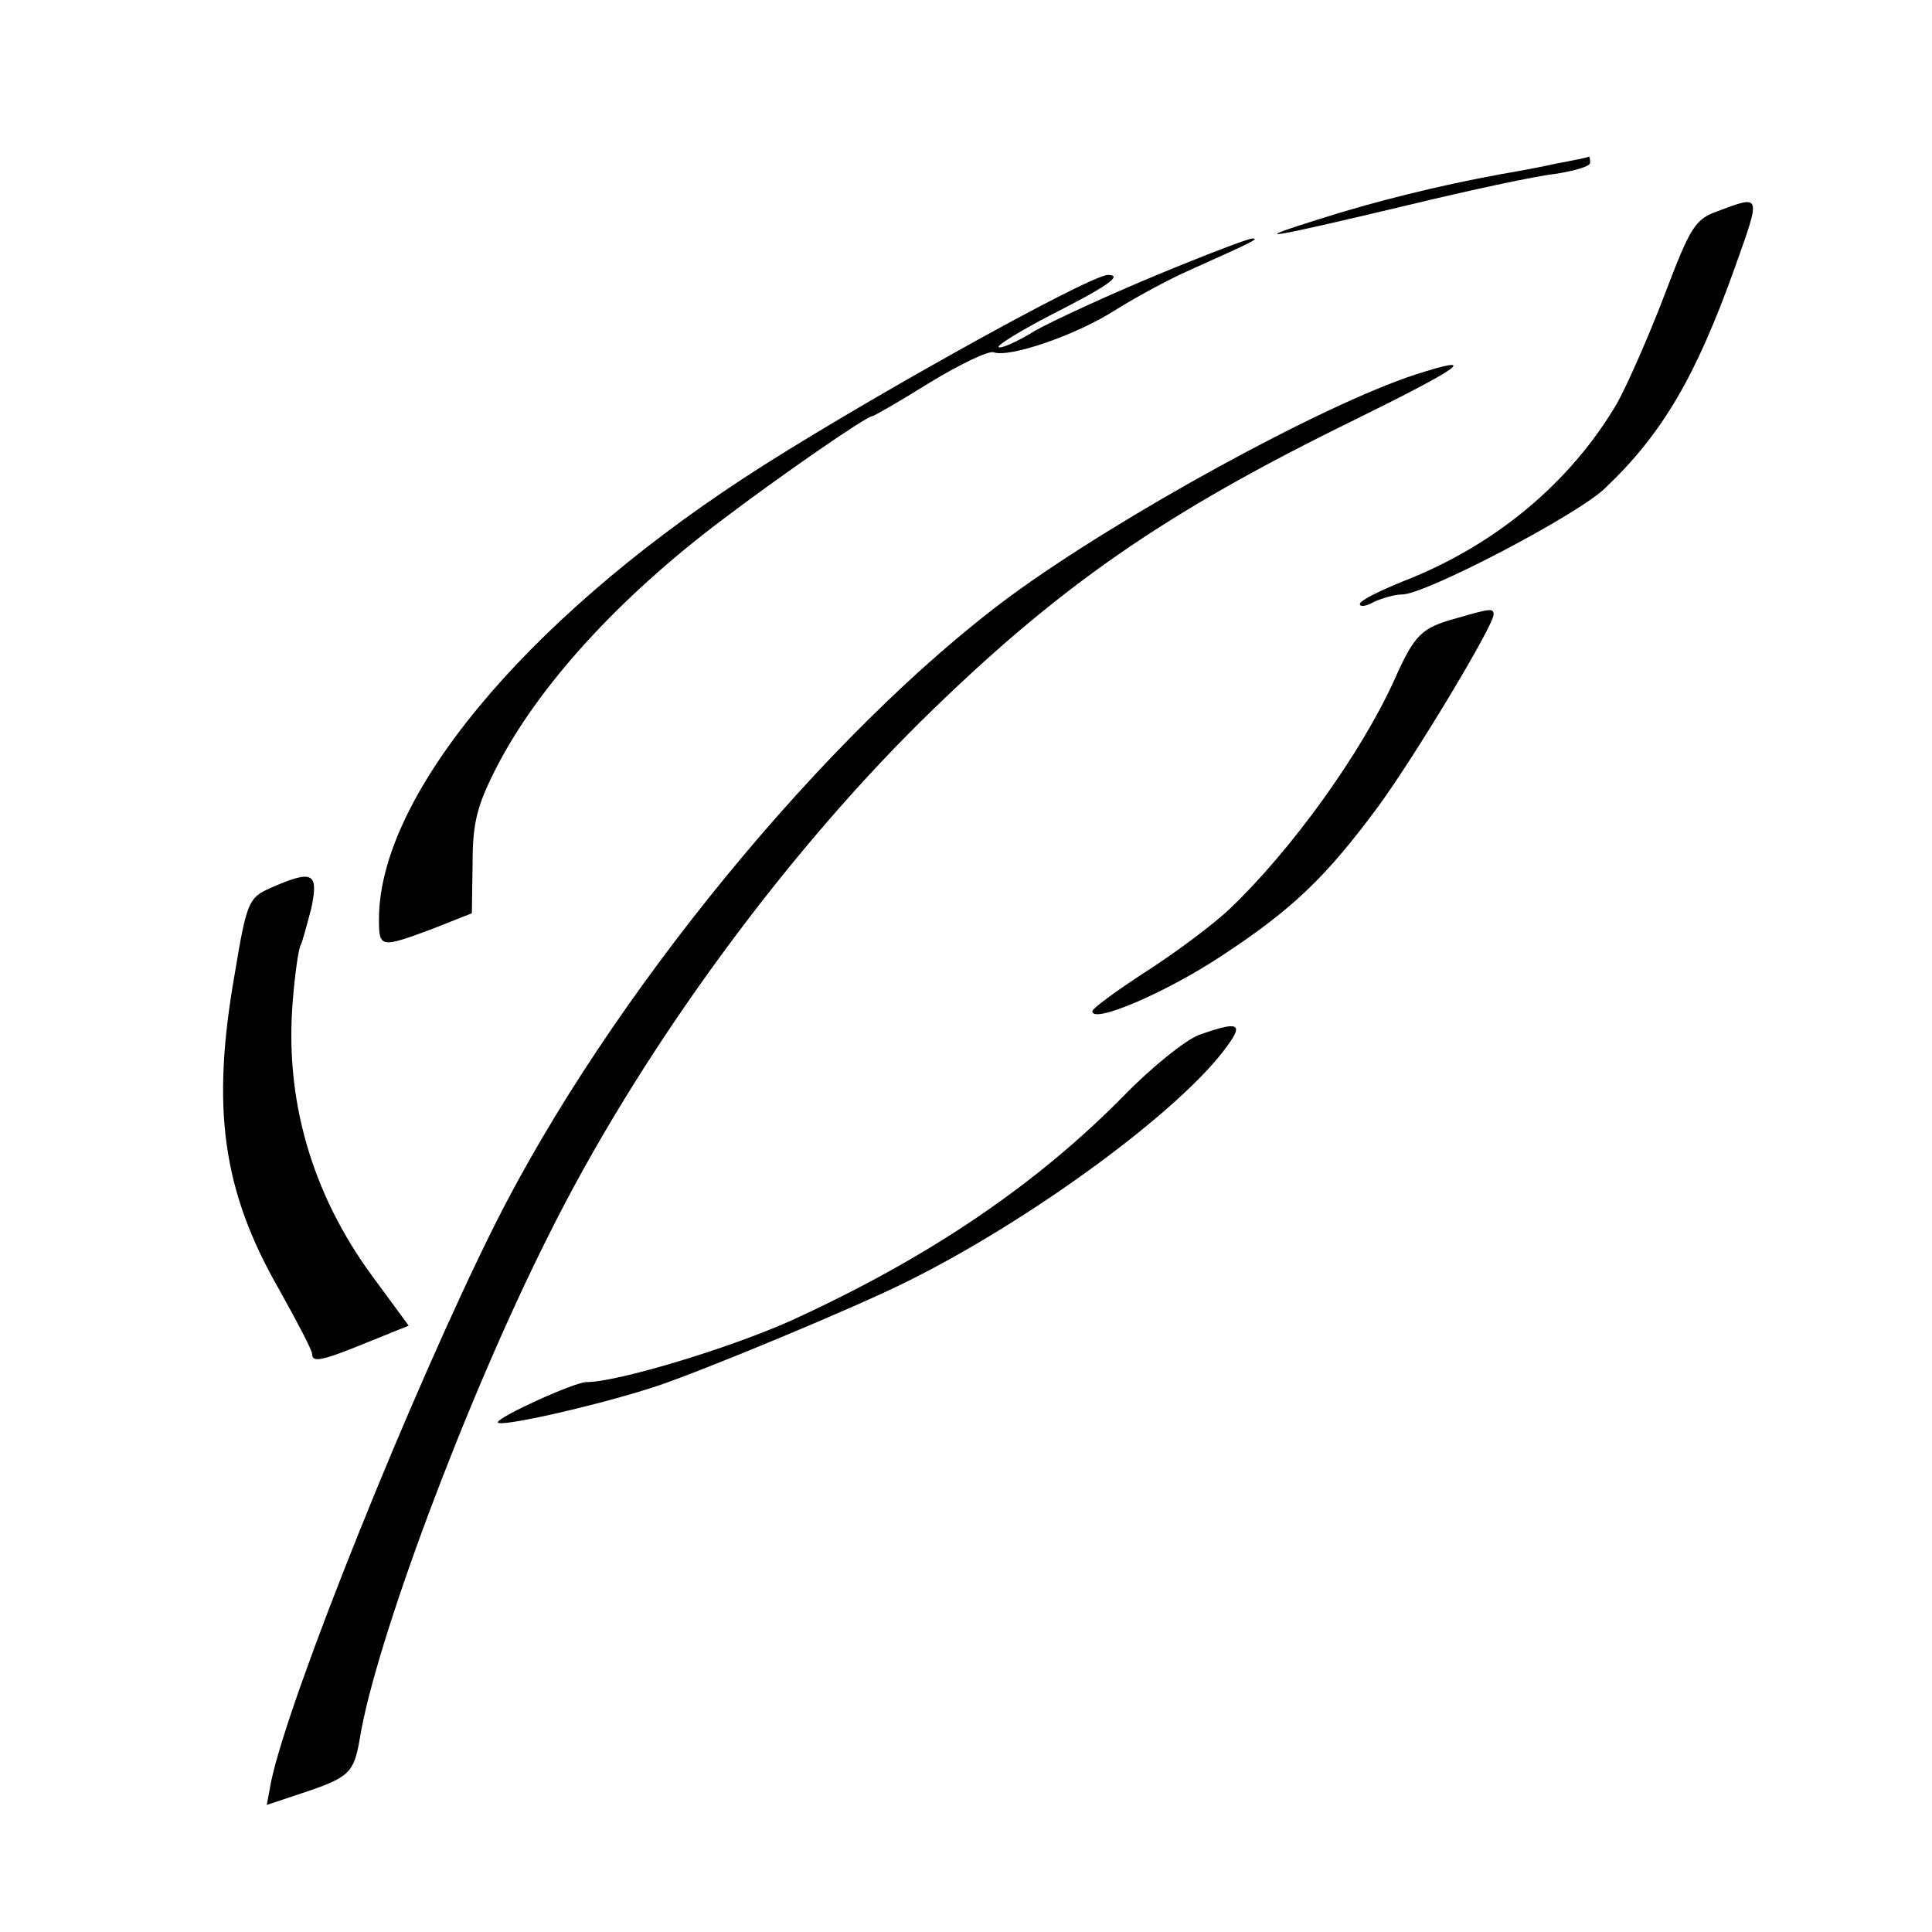 <?xml version="1.0" standalone="no"?>
<!DOCTYPE svg PUBLIC "-//W3C//DTD SVG 20010904//EN"
 "http://www.w3.org/TR/2001/REC-SVG-20010904/DTD/svg10.dtd">
<svg version="1.0" xmlns="http://www.w3.org/2000/svg"
 width="260pt" height="260pt" viewBox="0 0 260 260"
 preserveAspectRatio="xMidYMid meet">
<g transform="translate(0,260) scale(0.1,-0.1)"
fill="#000000" stroke="none">
<path d="M2095 2380 c-22 -5 -55 -11 -73 -14 -88 -16 -175 -38 -247 -61 -99
-31 -73 -27 120 19 83 20 171 39 198 42 26 4 47 10 47 15 0 5 -1 9 -2 8 -2 -1
-21 -5 -43 -9z"/>
<path d="M2312 2316 c-31 -11 -37 -21 -72 -113 -21 -55 -50 -121 -64 -146 -63
-107 -164 -191 -287 -239 -32 -13 -59 -26 -59 -31 0 -4 9 -3 19 3 11 5 28 10
38 10 31 0 236 107 273 143 77 73 122 150 174 295 36 101 37 100 -22 78z"/>
<path d="M1557 2230 c-65 -27 -139 -61 -164 -75 -24 -15 -47 -25 -49 -22 -3 2
28 21 68 42 79 40 100 55 79 55 -25 0 -348 -180 -491 -274 -296 -194 -490
-429 -490 -593 0 -39 2 -39 72 -13 l53 21 1 67 c0 55 6 78 32 129 56 109 163
227 302 332 79 60 196 141 204 141 2 0 37 20 77 45 41 25 79 43 86 41 21 -8
112 23 166 58 29 18 72 41 97 52 89 40 95 43 85 43 -5 0 -63 -22 -128 -49z"/>
<path d="M1905 2096 c-126 -41 -399 -191 -545 -298 -249 -184 -541 -541 -694
-846 -112 -224 -277 -635 -301 -749 l-6 -32 48 16 c63 21 69 27 77 72 20 127
142 455 253 676 120 242 310 504 502 694 185 182 328 281 586 407 144 71 167
88 80 60z"/>
<path d="M1960 1768 c-47 -13 -56 -21 -84 -84 -45 -99 -139 -229 -221 -307
-22 -21 -73 -59 -112 -84 -40 -26 -73 -50 -73 -54 0 -17 97 24 173 74 96 63
141 106 212 202 49 67 155 243 155 258 0 9 -5 8 -50 -5z"/>
<path d="M364 1405 c-29 -13 -32 -18 -48 -115 -32 -181 -17 -292 60 -426 24
-43 44 -81 44 -86 0 -12 12 -10 73 15 l57 23 -50 68 c-81 111 -117 237 -106
369 3 38 8 72 11 76 2 4 8 26 14 49 10 48 2 52 -55 27z"/>
<path d="M1613 1207 c-18 -7 -63 -43 -100 -81 -119 -121 -264 -219 -448 -303
-82 -37 -234 -83 -276 -83 -16 0 -119 -47 -119 -54 0 -8 140 24 215 49 65 22
265 105 335 140 168 83 371 232 432 318 22 30 14 33 -39 14z"/>
</g>
</svg>
